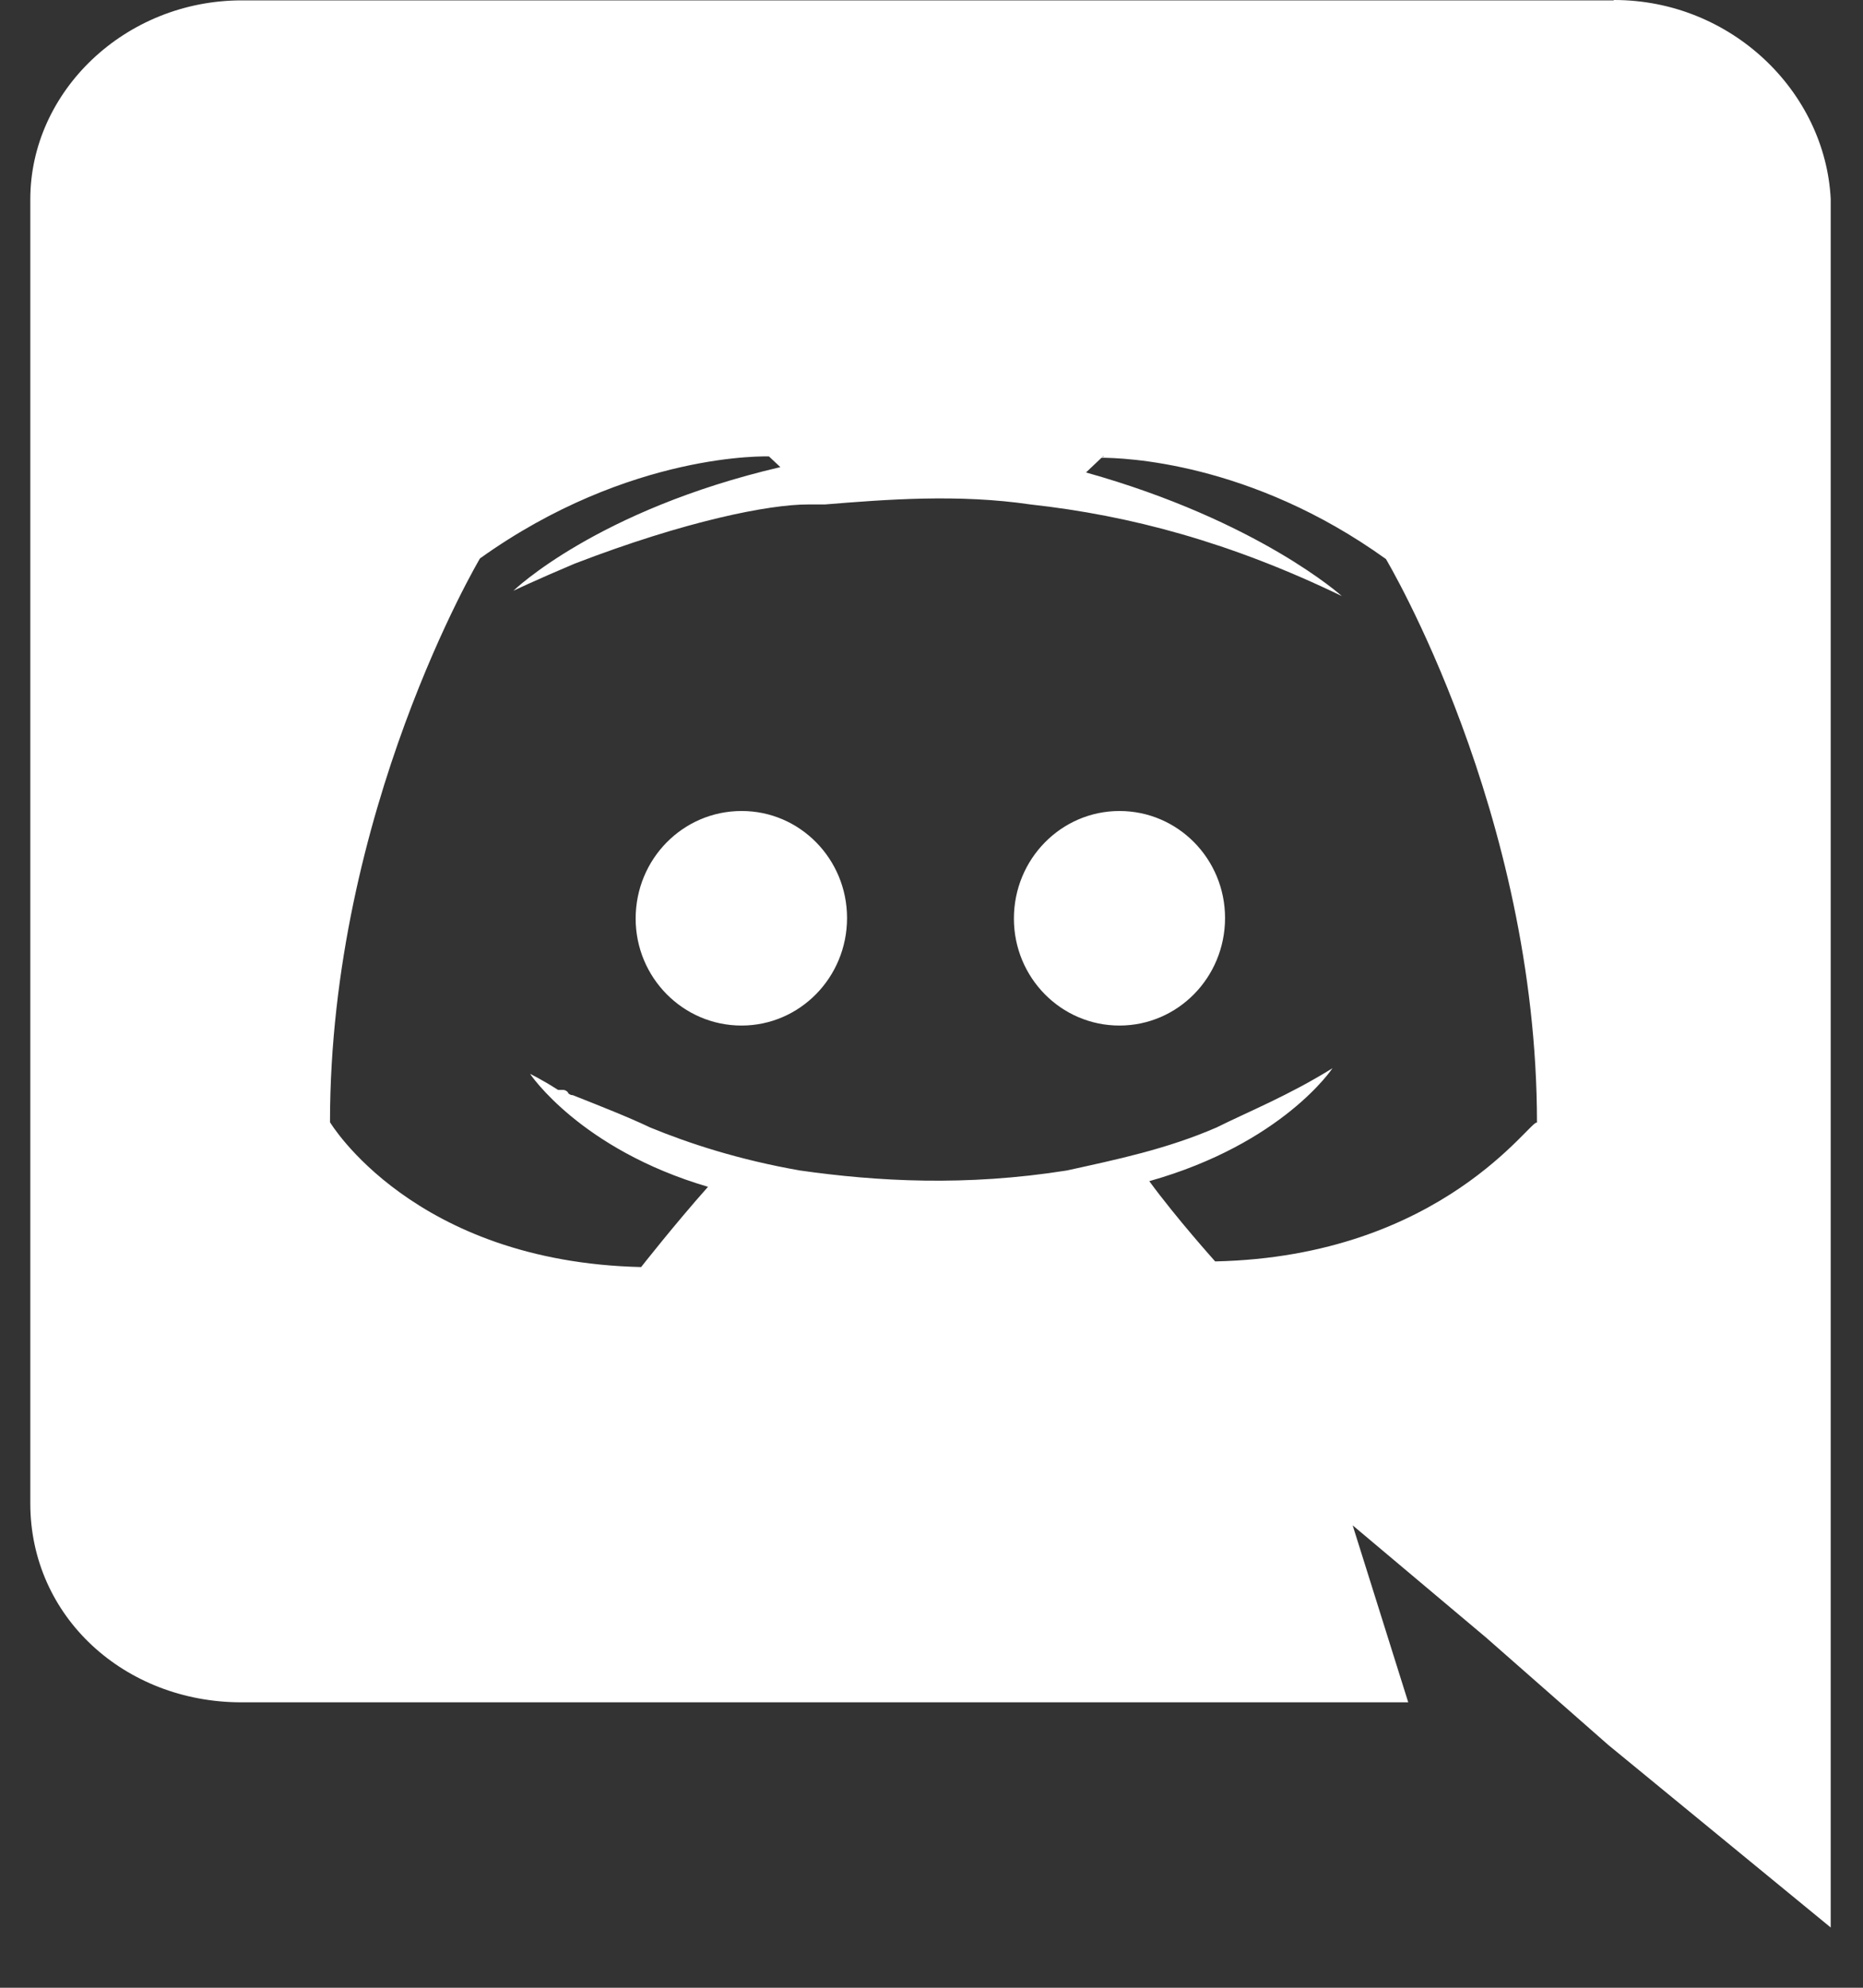 <svg width="30" height="32" viewBox="0 0 30 32" fill="none" xmlns="http://www.w3.org/2000/svg">
<rect x="0" y="0" width="30" height="32" fill="#333333" stroke="none"/>
<path d="M25.992 0C27.875 0 29.391 1.47 29.48 3.202V31.03L25.898 28.091L23.932 26.364L21.782 24.556L22.677 27.405H3.887C2.009 27.405 0.488 26.03 0.488 24.203V3.208C0.488 1.476 2.01 0.006 3.893 0.006H25.982L25.992 0ZM17.802 7.348H17.76L17.488 7.606C20.265 8.384 21.608 9.596 21.608 9.596C19.82 8.732 18.204 8.298 16.593 8.121C15.433 7.95 14.266 8.041 13.283 8.121H13.011C12.383 8.121 11.045 8.384 9.251 9.075C8.628 9.338 8.268 9.51 8.268 9.51C8.268 9.51 9.606 8.211 12.566 7.52L12.383 7.348C12.383 7.348 10.145 7.262 7.729 8.99C7.729 8.99 5.314 13.056 5.314 18.066C5.314 18.066 6.652 20.313 10.324 20.398C10.324 20.398 10.862 19.712 11.401 19.106C9.341 18.5 8.536 17.288 8.536 17.288C8.536 17.288 8.718 17.374 8.986 17.546H9.064C9.106 17.546 9.127 17.566 9.147 17.586V17.596C9.168 17.616 9.189 17.631 9.225 17.631C9.67 17.808 10.109 17.979 10.47 18.151C11.098 18.409 11.898 18.671 12.881 18.843C14.126 19.02 15.553 19.101 17.18 18.843C17.98 18.667 18.785 18.5 19.59 18.151C20.108 17.893 20.751 17.636 21.457 17.197C21.457 17.197 20.657 18.409 18.507 19.015C18.947 19.616 19.568 20.307 19.568 20.307C23.244 20.227 24.672 17.979 24.75 18.075C24.75 13.07 22.318 9 22.318 9C20.133 7.429 18.082 7.369 17.722 7.369L17.795 7.344L17.802 7.348ZM18.027 13.056C18.969 13.056 19.727 13.829 19.727 14.778C19.727 15.738 18.964 16.51 18.027 16.51C17.085 16.51 16.327 15.737 16.327 14.788C16.327 13.828 17.09 13.056 18.027 13.056ZM11.945 13.056C12.881 13.056 13.64 13.829 13.64 14.778C13.64 15.738 12.877 16.51 11.941 16.51C10.999 16.51 10.236 15.737 10.236 14.788C10.236 13.828 10.999 13.056 11.941 13.056H11.945Z" fill="white"/>
</svg>
